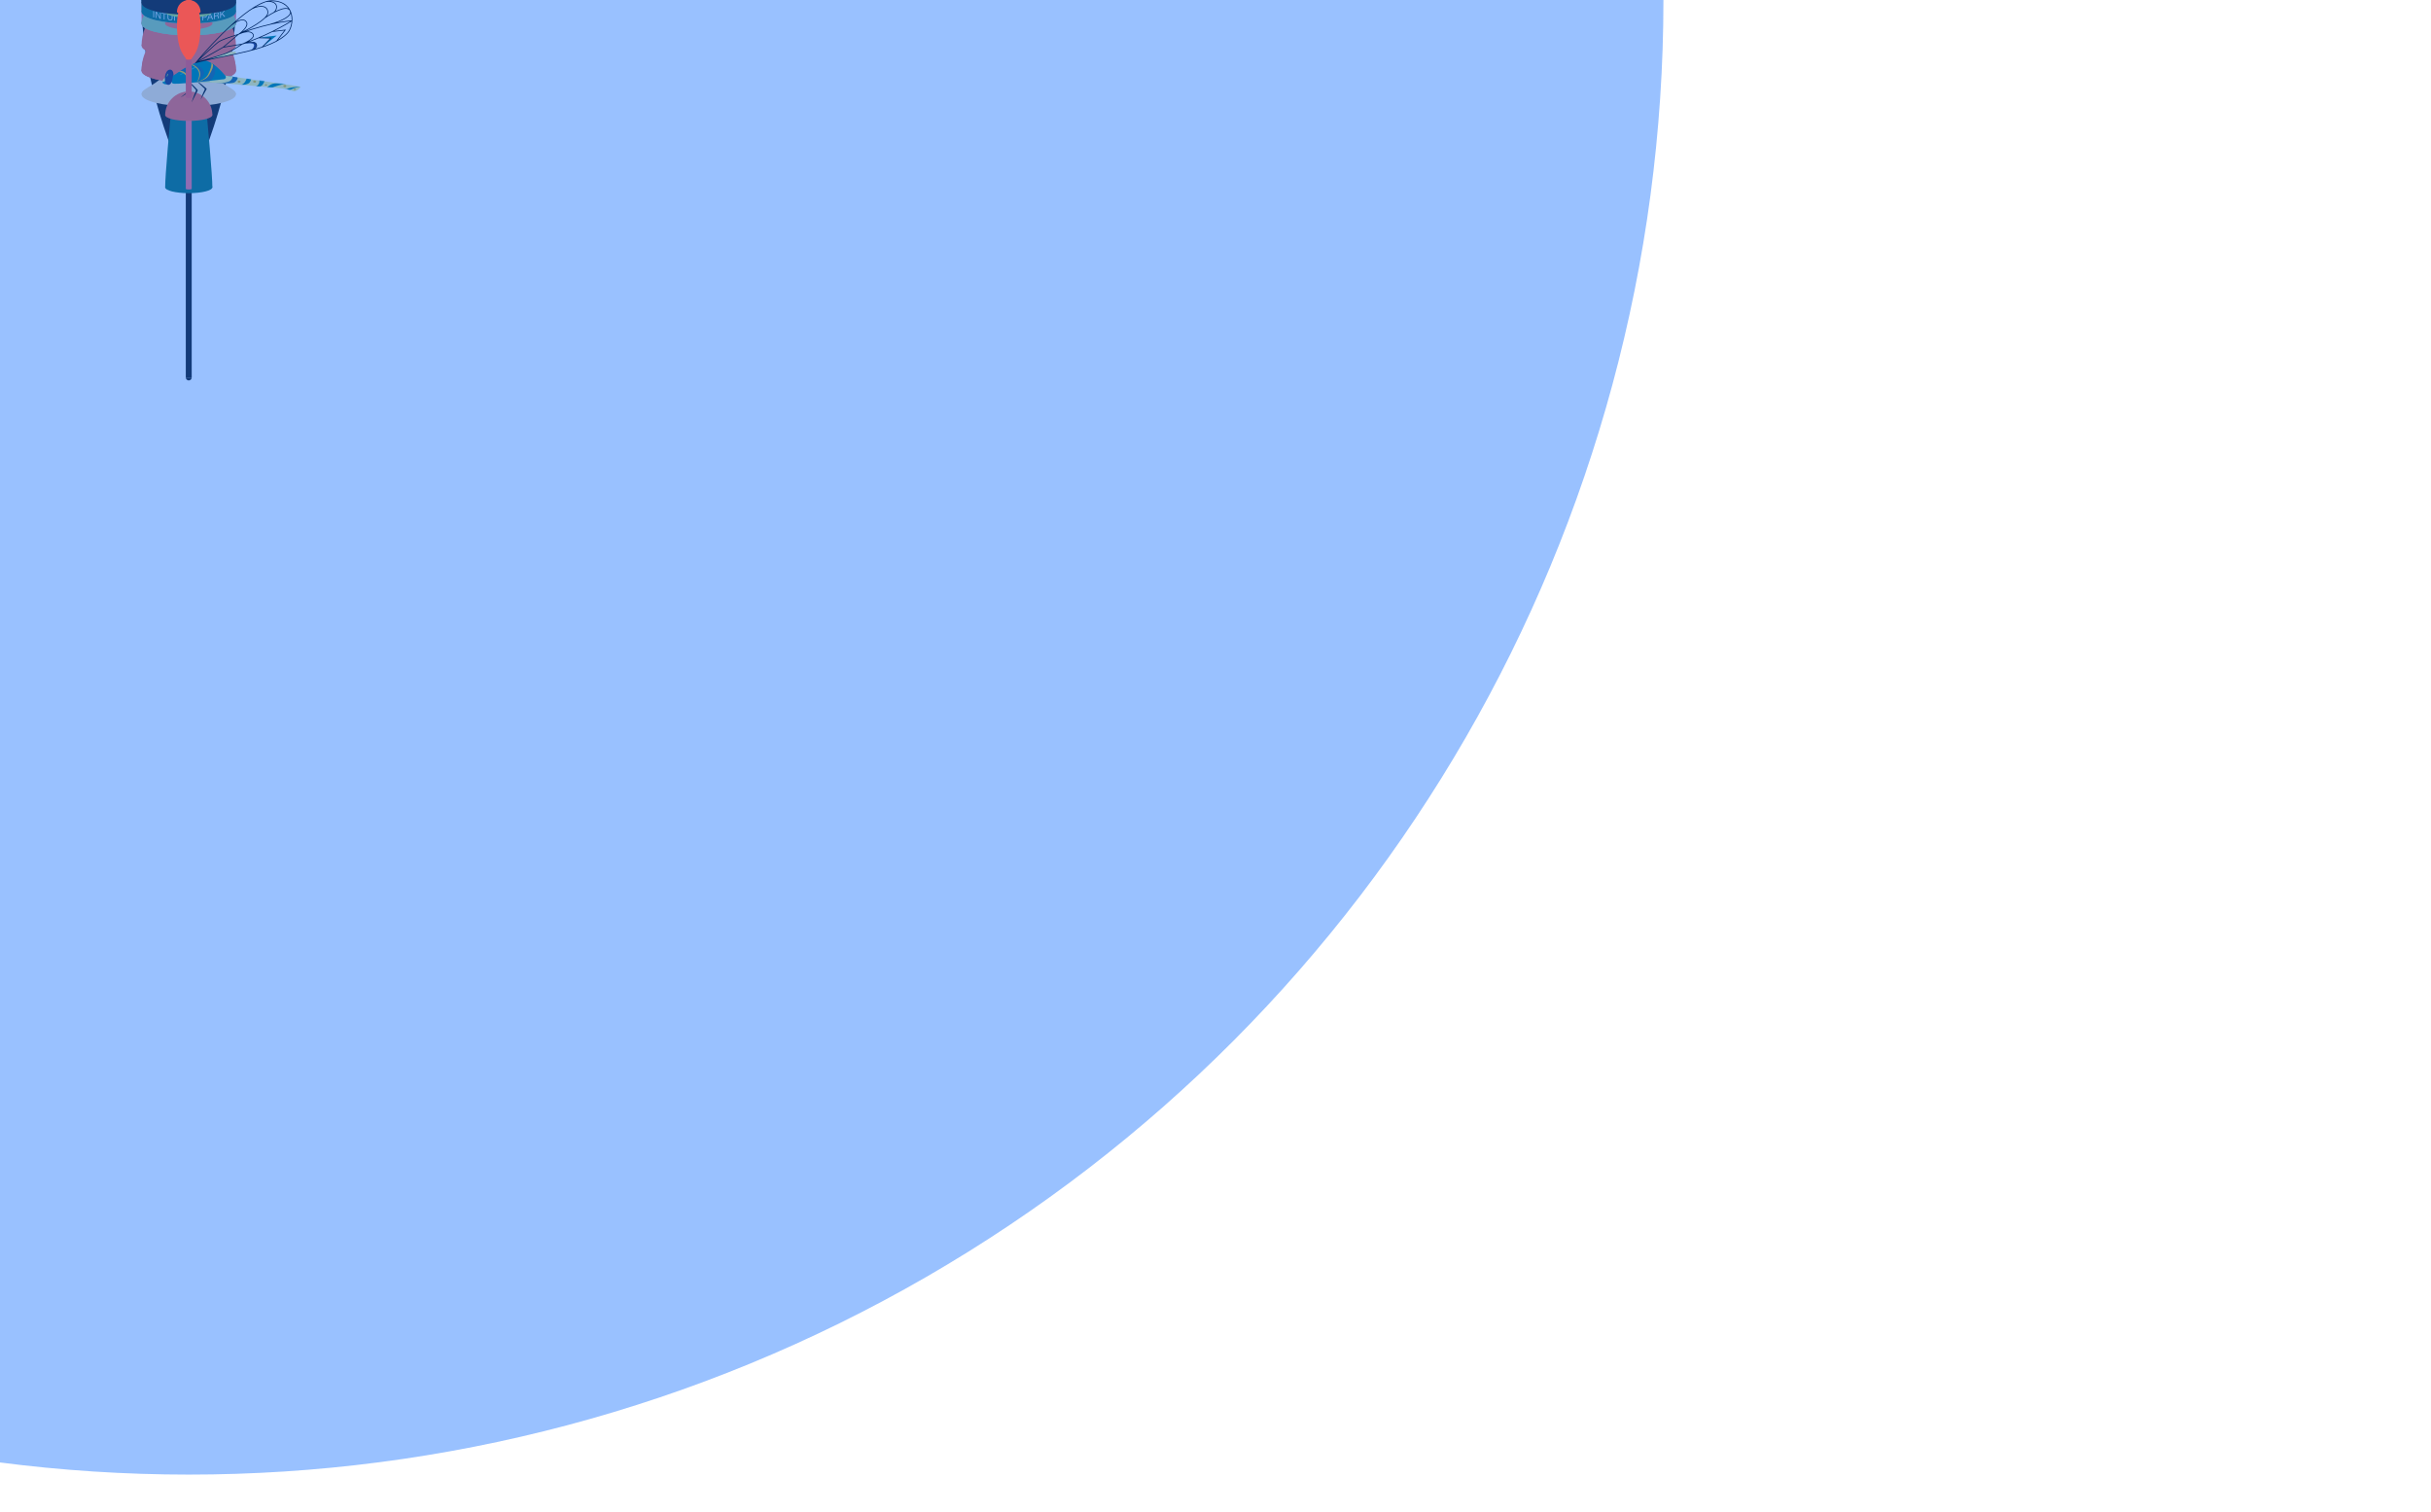 <svg width="3297" height="2051" viewBox="0 0 3297 2051" fill="none" xmlns="http://www.w3.org/2000/svg">
<rect width="3297" height="2051" fill="black"/>
<g id="floatParts" clip-path="url(#clip0)">
<rect width="3297" height="2051" fill="white"/>
<g id="p-512-8-0">
<rect id="Rectangle 28" x="252" width="8" height="512" fill="#202020"/>
<path id="Ellipse 42" d="M252 512C252 513.061 252.421 514.078 253.172 514.828C253.922 515.579 254.939 516 256 516C257.061 516 258.078 515.579 258.828 514.828C259.579 514.078 260 513.061 260 512L252 512Z" fill="#202020"/>
</g>
<g id="p-256-8-0">
<rect id="Rectangle 27" x="252" width="8" height="256" fill="#202020"/>
<path id="Ellipse 41" d="M252 256C252 257.061 252.421 258.078 253.172 258.828C253.922 259.579 254.939 260 256 260C257.061 260 258.078 259.579 258.828 258.828C259.579 258.078 260 257.061 260 256L252 256Z" fill="#202020"/>
</g>
<g id="p-256-128-8">
<ellipse id="Ellipse 68" cx="256" cy="256" rx="4" ry="1" fill="#202020"/>
<path id="Vector 17" d="M320 0C320 132 260 240 260 256L252 256C252 240 192 132.5 192 -3.35703e-05L320 0Z" fill="#202020"/>
</g>
<g id="p-254-64-8">
<path id="Vector 23" d="M255.999 256H256H256.001C260.001 256 263 256 264 254C266 249 288 32 288 -0H224C224 32 246 249 248 254C249 256 251.999 256 255.999 256Z" fill="#187169"/>
<ellipse id="Ellipse 69" rx="32" ry="8" transform="matrix(1 0 0 -1 256 0)" fill="#187169"/>
</g>
<g id="p-254-8-64">
<ellipse id="Ellipse 68_2" cx="256" cy="254" rx="32" ry="8" fill="#187169"/>
<path id="Vector 22" d="M255.999 -2H256H256.001C260.001 -2 263 -2 264 0C266 5 288 222 288 254H224C224 222 246 5 248 0C249 -2 251.999 -2 255.999 -2Z" fill="#187169"/>
</g>
<g id="p-256-8-8">
<ellipse id="Ellipse 67" cx="256" cy="256" rx="4" ry="1" fill="#EF7181"/>
<rect id="Rectangle 51" x="252" width="8" height="256" fill="#EF7181"/>
</g>
<g id="p-128-128-32">
<ellipse id="Ellipse 65" cx="256" cy="128" rx="16" ry="4" fill="#92C091"/>
<path id="Vector 21" d="M272 128C272 96 320 48 320 -1.52588e-05L192 -4.06867e-06C192 48 240 96 240 128L272 128Z" fill="#92C091"/>
</g>
<g id="p-128-128-8">
<ellipse id="Ellipse 68_3" cx="256" cy="128" rx="4" ry="1" fill="#EDDBBC"/>
<path id="Vector 3" d="M192 0C192 58.64 252 82.207 252 128H260C260 82.207 320 59.271 320 0H192Z" fill="#EDDBBC"/>
</g>
<g id="p-128-64-32">
<ellipse id="Ellipse 73" cx="256" cy="128" rx="16" ry="4" transform="rotate(-180 256 128)" fill="#C4C4C4"/>
<path id="Vector 20" d="M288 0C288 48 272 80 272 128L240 128C240 80 224 48 224 -5.59506e-06L288 0Z" fill="#C4C4C4"/>
<ellipse id="Ellipse 72" cx="256" cy="-2.79753e-06" rx="32" ry="8" transform="rotate(-180 256 -2.79753e-06)" fill="#C4C4C4"/>
</g>
<g id="p-128-64-8">
<ellipse id="Ellipse 68_4" cx="256" cy="64" rx="4" ry="1" fill="#ED6856"/>
<path id="Vector 19" d="M252 64C252 32 224 56 224 0H288C288 56 260 32 260 64H252Z" fill="#ED6856"/>
</g>
<g id="p-128-32-64">
<ellipse id="Ellipse 69_2" cx="256" cy="128" rx="32" ry="8" fill="#C4C4C4"/>
<path id="Vector 18" d="M224 128C224 80 240 48 240 0H272C272 48 288 80 288 128H224Z" fill="#C4C4C4"/>
<ellipse id="Ellipse 68_5" cx="256" rx="16" ry="4" fill="#C4C4C4"/>
</g>
<g id="p-128-32-8">
<ellipse id="Ellipse 67_2" cx="256" cy="128" rx="4" ry="1" fill="#ED6856"/>
<path id="Vector 19_2" d="M252 128C252 64 240 128 240 0H272C272 128 260 64 260 128H252Z" fill="#ED6856"/>
</g>
<g id="p-128-8-32">
<ellipse id="Ellipse 65_2" cx="256" cy="128" rx="16" ry="4" fill="#ED6856"/>
<path id="Vector 20_2" d="M260 -1.04907e-06C260 64 272 0 272 128L240 128C240 -2.79753e-06 252 64 252 -1.74846e-06L260 -1.04907e-06Z" fill="#ED6856"/>
</g>
<g id="p-128-8-8">
<ellipse id="Ellipse 67_3" cx="256" cy="128" rx="4" ry="1" fill="#AAD564"/>
<rect id="Rectangle 10" x="252" width="8" height="128" fill="#AAD564"/>
</g>
<g id="p-112-64-32">
<ellipse id="Ellipse 75" cx="256" cy="112" rx="16" ry="4" transform="rotate(-180 256 112)" fill="#C4C4C4"/>
<path id="Vector 21_2" d="M288 0C288 112 272 56 272 112L240 112C240 56 224 112 224 -5.59506e-06L288 0Z" fill="#C4C4C4"/>
<ellipse id="Ellipse 74" cx="256" cy="-2.79753e-06" rx="32" ry="8" transform="rotate(-180 256 -2.79753e-06)" fill="#C4C4C4"/>
</g>
<g id="p-112-32-64">
<ellipse id="Ellipse 70" cx="256" cy="112" rx="32" ry="8" fill="#C4C4C4"/>
<path id="Vector 19_3" d="M224 112C224 0 240 56 240 0H272C272 56 288 0 288 112H224Z" fill="#C4C4C4"/>
<ellipse id="Ellipse 71" cx="256" rx="16" ry="4" fill="#C4C4C4"/>
</g>
<g id="p-128-8-128">
<ellipse id="Ellipse 68_6" cx="256" cy="128" rx="64" ry="16" fill="#EDDBBC"/>
<path id="Vector 17_2" d="M192 128C192 112 252 120 252 0H260C260 120 320 112 320 128H192Z" fill="#EDDBBC"/>
<ellipse id="Ellipse 69_3" cx="256" rx="4" ry="1" fill="#EDDBBC"/>
</g>
<g id="p-96-32-128">
<ellipse id="Ellipse 64" cx="256" cy="96" rx="64" ry="16" fill="#ED6856"/>
<path id="Vector 2" d="M192 96C192 48 240 36 240 0C240 0 240 4.3869e-05 272 0C272 36 320 48 320 96H192Z" fill="#ED6856"/>
</g>
<g id="p-96-8-128">
<ellipse id="Ellipse 64_2" cx="256" cy="96" rx="64" ry="16" fill="#ED6856"/>
<path id="Vector 2_2" d="M192 96C192 49.5 252 42 252 0H260C260 42 320 49.5 320 96H192Z" fill="#ED6856"/>
</g>
<g id="p-64-128-64">
<ellipse id="Ellipse 66" cx="256" cy="64" rx="32" ry="8" fill="#92C091"/>
<path id="Vector 21_3" d="M288 64C288 44.8 320 44.8 320 4.19617e-05L192 3.07716e-05C192 44.8 224 44.8 224 64L288 64Z" fill="#92C091"/>
</g>
<g id="p-64-64-32">
<ellipse id="Ellipse 65_3" cx="256" cy="64" rx="16" ry="4" fill="#DE9C46"/>
<path id="Vector 23_2" d="M288 0L272 64H240L224 0H288Z" fill="#DE9C46"/>
</g>
<g id="p-64-32-32">
<ellipse id="Ellipse 65_4" cx="256" cy="64" rx="16" ry="4" fill="#187169"/>
<rect id="Rectangle 45" x="240" width="32" height="64" fill="#187169"/>
</g>
<g id="p-64-8-32">
<ellipse id="Ellipse 67_4" cx="256" cy="64" rx="16" ry="4" fill="#EDDBBC"/>
<path id="Vector 22_2" d="M240 64C240 32 252 32 252 0H260C260 32 272 32 272 64H240Z" fill="#EDDBBC"/>
</g>
<g id="p-62-128-8">
<path id="Ellipse 51" d="M192 -1.11901e-05C192 8.405 193.655 16.727 196.872 24.492C200.088 32.257 204.802 39.312 210.745 45.255C216.688 51.198 223.743 55.912 231.508 59.128C239.273 62.345 247.595 64 256 64C264.405 64 272.727 62.345 280.492 59.128C288.257 55.912 295.312 51.198 301.255 45.255C307.198 39.312 311.912 32.257 315.128 24.492C318.345 16.727 320 8.405 320 -7.62939e-06L192 -1.11901e-05Z" fill="#E0E0E0"/>
</g>
<g id="p-62-8-128">
<ellipse id="Ellipse 64_3" cx="256" cy="62" rx="64" ry="16" fill="#ED6856"/>
<path id="Ellipse 49" d="M320 62C320 53.595 318.345 45.273 315.128 37.508C311.912 29.743 307.198 22.688 301.255 16.745C295.312 10.802 288.257 6.088 280.492 2.872C272.727 -0.345 264.405 -2 256 -2C247.595 -2 239.273 -0.345 231.508 2.872C223.743 6.088 216.688 10.802 210.745 16.745C204.802 22.688 200.088 29.743 196.872 37.508C193.655 45.273 192 53.595 192 62L320 62Z" fill="#ED6856"/>
</g>
<g id="p-32-256-256">
<ellipse id="Ellipse 64_4" cx="256" cy="32" rx="64" ry="16" fill="#EF7181"/>
<rect id="Rectangle 48" x="192" width="128" height="32" fill="#EF7181"/>
</g>
<g id="p-32-64-128">
<ellipse id="Ellipse 64_5" cx="256" cy="32" rx="64" ry="16" fill="#92C091"/>
<path id="Vector 21_4" d="M224 0C224 9.6 192 9.6 192 32H320C320 9.6 288 9.6 288 0H224Z" fill="#92C091"/>
</g>
<g id="p-32-64-64">
<ellipse id="Ellipse 66_2" cx="256" cy="32" rx="32" ry="8" fill="#DE9C46"/>
<rect id="Rectangle 50" x="224" width="64" height="32" fill="#DE9C46"/>
</g>
<g id="p-32-32-128">
<ellipse id="Ellipse 64_6" cx="256" cy="32" rx="64" ry="16" fill="#92C091"/>
<path id="Vector 21_5" d="M240 0C240 16 192 6 192 32H320C320 6 272 16 272 0H240Z" fill="#92C091"/>
</g>
<g id="p-32-32-32">
<ellipse id="Ellipse 65_5" cx="256" cy="32" rx="16" ry="4" fill="#8E4D3C"/>
<rect id="Rectangle 46" x="240" width="32" height="32" fill="#8E4D3C"/>
</g>
<g id="p-32-8-64">
<ellipse id="Ellipse 66_3" cx="256" cy="32" rx="32" ry="8" fill="#ED6856"/>
<path id="Vector 8" d="M224 32C224 16.906 252 9.057 251.999 0H259.999C259.999 9.057 288 16.906 288 32H224Z" fill="#ED6856"/>
</g>
<g id="p-32-8-8">
<ellipse id="Ellipse 81" cx="256" cy="32" rx="4" ry="1" fill="#E1CA52"/>
<rect id="Rectangle 10_2" x="252" width="8" height="32" fill="#E1CA52"/>
</g>
<g id="p-16-256-256">
<ellipse id="Ellipse 64_7" cx="256" cy="16" rx="64" ry="16" fill="#EDDBBC"/>
<rect id="Rectangle 49" x="192" width="128" height="16" fill="#EDDBBC"/>
</g>
<g id="p-16-128-128">
<ellipse id="Ellipse 68_7" cx="256" cy="16" rx="64" ry="16" fill="#187169"/>
<rect id="Rectangle 52" x="192" width="128" height="16" fill="#187169"/>
<ellipse id="Ellipse 69_4" cx="256" rx="64" ry="16" fill="#187169"/>
<g id="Group 9">
<path id="K" d="M298.523 24.395L299.62 24.086V21.086L300.995 19.366L303.975 22.858L305.361 22.467L301.746 18.374L305.222 13.938L303.801 14.338L299.62 19.79V15.518L298.523 15.827V24.395Z" fill="#CAD1D6"/>
<path id="R" d="M290.134 25.994L291.255 25.786V22.126L293.992 21.619C295.078 21.418 295.267 22.103 295.396 22.907C295.562 23.716 295.385 24.673 295.703 24.962L296.954 24.73C296.482 24.241 296.517 23.275 296.458 22.458C296.364 21.647 296.175 20.938 295.196 20.928V20.904C296.222 20.425 296.659 19.505 296.659 18.461C296.659 17.081 295.691 16.396 294.099 16.691L290.134 17.426V25.994ZM291.255 21.166V18.178L294.04 17.662C295.09 17.467 295.538 17.996 295.538 18.848C295.538 20.096 294.629 20.541 293.591 20.733L291.255 21.166Z" fill="#CAD1D6"/>
<path id="A" d="M280.974 27.32L282.137 27.152L283.087 24.434L286.674 23.914L287.6 26.36L288.847 26.179L285.534 18.091L284.287 18.272L280.974 27.32ZM283.444 23.422L284.881 19.218L284.904 19.214L286.318 23.006L283.444 23.422Z" fill="#CAD1D6"/>
<path id="P" d="M274.197 27.828L275.332 27.724V24.22L277.937 23.981C279.646 23.836 280.554 22.804 280.554 21.208C280.554 19.612 279.646 18.76 277.937 18.917L274.197 19.26V27.828ZM275.332 20.116L277.555 19.912C278.846 19.793 279.419 20.293 279.419 21.312C279.419 22.332 278.846 22.949 277.555 23.056L275.332 23.26V20.116Z" fill="#CAD1D6"/>
<path id="N" d="M260.61 28.52L261.689 28.477V21.601L261.713 21.6L266.186 28.301L267.433 28.252V19.684L266.353 19.726V26.674L266.329 26.675L261.821 19.904L260.61 19.952V28.52Z" fill="#CAD1D6"/>
<path id="O" d="M250.998 24.325C250.998 26.665 252.378 28.813 255.102 28.813C257.826 28.813 259.206 26.665 259.206 24.325C259.206 21.985 257.826 19.837 255.102 19.837C252.378 19.837 250.998 21.985 250.998 24.325ZM252.138 24.325C252.138 22.597 253.014 20.797 255.102 20.797C257.19 20.797 258.066 22.597 258.066 24.325C258.066 26.053 257.19 27.853 255.102 27.853C253.014 27.853 252.138 26.053 252.138 24.325Z" fill="#CAD1D6"/>
<path id="I" d="M248.083 28.5L249.223 28.53V19.962L248.083 19.932V28.5Z" fill="#CAD1D6"/>
<path id="T" d="M242.114 28.309L243.253 28.369V20.761L246.105 20.91V19.95L239.262 19.592V20.552L242.114 20.701V28.309Z" fill="#CAD1D6"/>
<path id="I_2" d="M236.216 27.916L237.353 27.991V19.423L236.216 19.348V27.916Z" fill="#CAD1D6"/>
<path id="U" d="M234.048 19.173L232.914 19.054V24.526C232.914 26.05 232.138 26.784 230.694 26.632C229.179 26.473 228.331 25.568 228.331 24.044V18.572L227.198 18.453V23.925C227.198 26.205 228.499 27.361 230.694 27.592C232.831 27.817 234.048 26.817 234.048 24.645V19.173Z" fill="#CAD1D6"/>
<path id="T_2" d="M222.075 26.313L223.203 26.476V18.868L226.03 19.278V18.318L219.249 17.335V18.295L222.075 18.705V26.313Z" fill="#CAD1D6"/>
<path id="N_2" d="M211.28 24.247L212.336 24.472V17.596L212.36 17.601L216.738 25.407L217.959 25.667V17.099L216.902 16.874V23.822L216.879 23.817L212.465 15.931L211.28 15.679V24.247Z" fill="#CAD1D6"/>
<path id="I_3" d="M207.902 23.418L208.999 23.727V15.159L207.902 14.85V23.418Z" fill="#CAD1D6"/>
</g>
</g>
<g id="p-16-64-64">
<ellipse id="Ellipse 66_4" cx="256" cy="16" rx="32" ry="8" fill="#AAD564"/>
<rect id="Rectangle 47" x="224" width="64" height="16" fill="#AAD564"/>
</g>
<g id="p-4-128-128">
<ellipse id="Ellipse 69_5" cx="256" cy="4" rx="64" ry="16" fill="#202020"/>
<rect id="Rectangle 33" x="192" width="128" height="4" fill="#202020"/>
</g>
<g id="p-4-64-64">
<ellipse id="Ellipse 66_5" cx="256" cy="4" rx="32" ry="8" fill="#202020"/>
<rect id="Rectangle 34" x="224" width="64" height="4" fill="#202020"/>
</g>
<g id="p-4-32-32">
<rect id="Rectangle 35" x="240" width="32" height="4" fill="#202020"/>
</g>
<g id="p-4-8-8">
<ellipse id="Ellipse 68_8" cx="256" cy="4" rx="4" ry="1" fill="#202020"/>
<rect id="Rectangle 36" x="252" width="8" height="4" fill="#202020"/>
</g>
<g id="p-158-0-64">
<ellipse id="Ellipse 85" cx="256" cy="156" rx="32" ry="8" fill="#ED6856"/>
<path id="Ellipse 84" d="M288 156C288 151.798 287.172 147.637 285.564 143.754C283.956 139.872 281.599 136.344 278.627 133.373C275.656 130.401 272.128 128.044 268.246 126.436C264.363 124.828 260.202 124 256 124C251.798 124 247.637 124.828 243.754 126.436C239.872 128.044 236.344 130.401 233.373 133.373C230.401 136.344 228.044 139.872 226.436 143.754C224.828 147.637 224 151.798 224 156L256 156H288Z" fill="#ED6856"/>
<g id="Group 1">
<path id="Vector 8_2" d="M257.969 123.018C256.405 119.447 253.163 112.805 250.494 109.865L256.305 122.389C256.512 122.837 256.363 123.368 255.955 123.646C250.627 127.281 244.73 132.229 244.73 132.229C244.73 132.229 254.005 126.696 257.635 124.201C258.017 123.938 258.156 123.443 257.969 123.018Z" fill="#181818"/>
<path id="Vector 9" d="M267.964 121.874C265.055 118.592 259.053 112.344 255.28 110.253L265.574 121.848C265.841 122.149 265.901 122.58 265.731 122.945C262.504 129.878 259.874 138.963 259.874 138.963C259.874 138.963 266.061 127.444 268.124 122.915C268.284 122.565 268.22 122.162 267.964 121.874Z" fill="#181818"/>
<path id="Vector 10" d="M279.912 120.01C276.943 117.249 271.013 112.171 267.28 110.516L277.412 120.255C277.735 120.566 277.811 121.053 277.605 121.451C274.475 127.512 272.07 135.142 272.07 135.142C272.07 135.142 278.019 125.235 280.118 121.158C280.317 120.771 280.23 120.306 279.912 120.01Z" fill="#181818"/>
<path id="Vector 6" d="M300.364 112.595C292.004 111.846 271.548 111.347 262.365 111.191L300.364 101.829C336.305 106.822 393.462 115.404 406.287 117.276C410.302 117.862 402.012 123.829 399.162 123.829C396.882 123.829 390.929 121.333 389.187 120.553L300.364 112.595Z" fill="#EBED99"/>
<path id="Vector 24" d="M232.31 94.794C235.28 96.227 235.42 101.015 235.28 102.727C234.873 107.716 232.31 113.727 228.33 112.457C224.034 111.087 224.465 104.8 224.756 101.239C225.175 96.104 229.419 93.398 232.31 94.794Z" fill="#232E5E"/>
<g id="Mask Group">
<mask id="mask0" mask-type="alpha" maskUnits="userSpaceOnUse" x="262" y="101" width="146" height="23">
<path id="Vector 20_3" d="M300.364 112.595C292.004 111.846 271.548 111.347 262.365 111.191L300.364 101.829C336.305 106.822 393.462 115.404 406.287 117.276C410.302 117.862 402.012 123.829 399.162 123.829C396.882 123.829 390.929 121.333 389.187 120.553L300.364 112.595Z" fill="#EBED99"/>
</mask>
<g mask="url(#mask0)">
<g id="Vector 19_4">
<path d="M321.362 116.704C321.334 116.707 321.307 116.71 321.28 116.713C321.307 116.71 321.335 116.707 321.362 116.704C323.076 116.519 327.025 115.681 329.78 113.713C332.58 111.713 334.28 107.546 334.78 105.713H340.78C340.78 106.879 340.28 109.813 338.28 112.213C336.291 114.599 326.227 116.195 321.362 116.704Z" fill="#00818A"/>
<path d="M344.78 118.713C350.28 115.713 352.28 113.713 351.78 108.213L359.78 106.713C359.613 107.879 358.68 111.113 356.28 114.713C353.28 119.213 339.28 121.713 344.78 118.713Z" fill="#00818A"/>
<path d="M367.28 114.713C362.88 117.513 361.447 119.213 361.28 119.713V122.713C363.28 121.379 369.48 118.113 378.28 115.713C387.08 113.313 393.947 112.379 396.28 112.213C388.447 111.879 371.68 111.913 367.28 114.713Z" fill="#00818A"/>
<path d="M391.28 119.713C386.48 121.313 383.28 121.046 382.28 120.713C382.947 121.379 384.88 122.713 387.28 122.713C390.28 122.713 392.28 122.713 396.28 120.713C399.48 119.113 404.947 118.046 407.28 117.713C403.947 117.713 396.08 118.113 391.28 119.713Z" fill="#00818A"/>
</g>
</g>
</g>
<path id="Vector 15" d="M300.364 112.595C292.004 111.846 271.548 111.347 262.365 111.191L300.364 101.829C310.667 103.285 317.174 104.187 321.28 104.786C323.78 105.151 321.28 109.213 318.78 111.213C316.28 113.213 308.724 113.344 300.364 112.595Z" fill="#216583"/>
<path id="Vector 14" d="M300.364 112.595C300.364 112.595 271.548 111.347 262.365 111.191L300.364 101.829C305.175 102.498 310.366 103.23 315.78 104.003C315.78 104.003 315.28 106.713 312.78 109.213C310.28 111.713 300.364 112.595 300.364 112.595Z" fill="#EBED99"/>
<path id="Vector 5" d="M234.28 113.213C232.6 112.127 232.198 109.663 232.365 108.829L233.365 103.829C244.031 95.996 268.065 80.729 278.865 82.329C287.956 83.676 299.103 94.803 305.683 102.763C307.15 104.538 306.025 107.156 303.738 107.418C278.218 110.344 237.004 114.973 234.28 113.213Z" fill="#00818A"/>
<ellipse id="Ellipse 6" cx="256.172" cy="95.555" rx="13.748" ry="0.818" transform="rotate(-25.86 256.172 95.555)" fill="#2AA3AB"/>
<g id="Mask Group_2">
<mask id="mask1" mask-type="alpha" maskUnits="userSpaceOnUse" x="232" y="82" width="75" height="32">
<path id="Vector 18_2" d="M234.28 113.213C232.6 112.127 232.198 109.663 232.365 108.829L233.365 103.829C244.031 95.996 268.065 80.729 278.865 82.329C287.956 83.676 299.103 94.803 305.683 102.763C307.15 104.538 306.025 107.156 303.738 107.418C278.218 110.344 237.004 114.973 234.28 113.213Z" fill="#00818A"/>
</mask>
<g mask="url(#mask1)">
<g id="Vector 17_3">
<path d="M248.821 99.305C244.371 96.655 239.81 97.311 238.086 97.97L249.216 90.235C251.827 91.992 257.469 96.859 259.144 102.267C260.82 107.674 258.703 113.113 257.436 115.157C256.418 110.977 253.271 101.955 248.821 99.305Z" fill="#F7BE16"/>
<path d="M269.373 96.726C266.82 90.957 260.031 87.842 256.955 87.005C267.005 86.264 274.996 93.652 275.347 98.413C275.557 101.26 271.969 106.349 268.769 110.172C272.09 109.537 279.47 106.724 282.419 100.55C286.104 92.833 287.379 88.484 286.538 84.291C285.697 80.098 292.413 91.835 289.295 100.043C286.801 106.609 283.461 109.869 282.102 110.679L268.769 110.172C267.688 111.462 266.652 112.608 265.821 113.475C268.069 110.295 271.925 102.494 269.373 96.726Z" fill="#F7BE16"/>
</g>
<g id="Vector 16">
<path d="M250.421 98.057C246.191 95.138 241.608 95.451 239.846 95.972L251.478 89.197C253.946 91.108 259.198 96.285 260.467 101.705C261.736 107.125 259.233 112.302 257.823 114.213C257.118 110.043 254.651 100.975 250.421 98.057Z" fill="#216583"/>
<path d="M271.042 97.014C268.927 91.177 262.406 87.633 259.409 86.591C269.456 86.591 276.858 94.408 276.858 99.099C276.858 101.904 272.918 106.632 269.456 110.147C272.805 109.765 280.348 107.542 283.732 101.705C287.962 94.408 289.548 90.239 289.02 86.07C288.491 81.9 294.307 93.887 290.606 101.705C287.645 107.959 284.085 110.912 282.675 111.607L269.456 110.147C268.287 111.333 267.173 112.381 266.283 113.17C268.751 110.217 273.157 102.851 271.042 97.014Z" fill="#216583"/>
</g>
</g>
</g>
<path id="Vector 3_2" d="M221.024 112.877C223.731 115.032 225.416 114.362 227.834 113.939L225.058 108.04C222.811 108.934 218.859 111.152 221.024 112.877Z" fill="#00818A"/>
<path id="Vector 4" d="M220.424 110.251C220.81 107.707 222.221 106.701 223.931 105.104L225.682 108.773C223.801 110.114 220.116 112.287 220.424 110.251Z" fill="#EBED99"/>
<path id="Vector 1" d="M231.31 97.28C234.28 98.713 234.42 103.501 234.28 105.213C233.873 110.202 231.31 116.213 227.33 114.943C223.034 113.573 223.465 107.286 223.756 103.726C224.175 98.59 228.419 95.885 231.31 97.28Z" fill="#293462"/>
<path id="Vector 2_3" d="M226.395 101.919C226.108 103.151 226.431 104.092 226.628 104.408L228.199 99.741C227.717 99.953 226.681 100.687 226.395 101.919Z" fill="#B7D24B"/>
<path id="Vector 22_3" d="M375.28 48.213L352.28 50.713L367.28 51.713L355.78 63.713L375.28 48.213Z" fill="#02838C"/>
<path id="Vector 21_6" d="M281.28 80.713C283.78 79.713 318.601 66.213 320.28 70.713C321.96 75.213 285.05 79.942 281.28 80.713Z" fill="#EBED99"/>
<path id="Vector 23_3" d="M344.28 60.213C343.08 57.813 333.78 58.879 329.28 59.713C334.78 57.879 346.18 55.313 347.78 59.713C349.38 64.113 344.113 66.879 341.28 67.713C342.78 66.213 345.48 62.613 344.28 60.213Z" fill="#293462"/>
<path id="Vector" d="M265.445 85.142L265.059 84.824L264.062 86.033L265.575 85.624L265.445 85.142ZM369.042 1.014L369.062 0.514L369.062 0.514L369.042 1.014ZM390.016 44.707L389.649 44.368L390.016 44.707ZM343.28 46.513L342.849 46.767L342.849 46.767L343.28 46.513ZM296.13 57.023L296.416 57.434L296.416 57.434L296.13 57.023ZM265.91 84.609L265.567 84.246L266.04 85.092L265.91 84.609ZM325.28 45.213L325.08 44.755L325.448 45.684L325.28 45.213ZM395.78 28.213L396.051 28.633C396.24 28.511 396.325 28.277 396.257 28.062C396.189 27.847 395.986 27.704 395.761 27.713L395.78 28.213ZM367.28 51.713L367.641 52.059L368.424 51.244L367.294 51.213L367.28 51.713ZM369.28 42.82L369.059 42.372L369.28 42.82ZM386.78 40.713L387.175 41.019L387.907 40.073L386.72 40.216L386.78 40.713ZM393.28 14.213L392.838 14.447L392.838 14.447L393.28 14.213ZM265.831 85.46C277.559 71.238 296.809 49.97 316.434 32.389C326.247 23.599 336.142 15.741 345.228 10.148C354.333 4.543 362.548 1.263 369.023 1.513L369.062 0.514C362.273 0.252 353.841 3.672 344.703 9.297C335.546 14.933 325.602 22.834 315.767 31.645C296.094 49.267 276.81 70.575 265.059 84.824L265.831 85.46ZM369.023 1.513C377.23 1.831 383.13 4.095 387.243 7.418C391.356 10.742 393.723 15.157 394.806 19.848C395.89 24.543 395.686 29.505 394.66 33.889C393.633 38.281 391.792 42.046 389.649 44.368L390.384 45.046C392.678 42.56 394.58 38.62 395.634 34.117C396.689 29.608 396.904 24.488 395.78 19.622C394.655 14.752 392.187 10.127 387.872 6.64C383.557 3.154 377.436 0.838 369.062 0.514L369.023 1.513ZM389.649 44.368C384.168 50.305 376.306 55.095 366.901 59.113C357.499 63.129 346.589 66.362 335.041 69.202C323.493 72.042 311.325 74.486 299.408 76.931C287.495 79.375 275.832 81.82 265.315 84.659L265.575 85.624C276.059 82.794 287.693 80.355 299.609 77.911C311.518 75.467 323.708 73.019 335.279 70.173C346.85 67.327 357.82 64.079 367.294 60.032C376.763 55.986 384.769 51.129 390.384 45.046L389.649 44.368ZM313.946 34.7C316.512 32.786 320.221 30.125 323.88 28.615C327.573 27.091 330.968 26.831 333.181 29.3L333.925 28.633C331.25 25.647 327.255 26.14 323.499 27.691C319.71 29.254 315.91 31.987 313.349 33.898L313.946 34.7ZM333.181 29.3C334.288 30.535 334.575 31.929 334.302 33.416C334.025 34.928 333.164 36.543 331.953 38.142C329.534 41.338 325.829 44.325 323.149 46.096L323.7 46.931C326.432 45.125 330.237 42.066 332.751 38.746C334.006 37.088 334.968 35.327 335.286 33.597C335.608 31.841 335.263 30.125 333.925 28.633L333.181 29.3ZM323.64 46.964C326.223 45.73 330.22 44.209 334.001 43.757C337.811 43.302 341.187 43.949 342.849 46.767L343.711 46.259C341.728 42.897 337.784 42.298 333.882 42.764C329.95 43.235 325.842 44.804 323.209 46.062L323.64 46.964ZM342.849 46.767C343.604 48.046 343.243 49.419 342.034 50.894C340.825 52.37 338.862 53.812 336.753 55.087C334.654 56.356 332.451 57.435 330.797 58.195C329.971 58.574 329.284 58.873 328.816 59.076C328.584 59.176 328.4 59.256 328.283 59.309C328.228 59.333 328.172 59.359 328.132 59.381C328.121 59.387 328.104 59.396 328.085 59.408C328.082 59.41 328.019 59.448 327.964 59.515C327.95 59.532 327.828 59.672 327.851 59.888C327.882 60.179 328.118 60.287 328.193 60.311C328.273 60.337 328.339 60.337 328.358 60.337C328.386 60.336 328.408 60.334 328.421 60.332L328.292 59.34C328.301 59.339 328.321 59.337 328.347 59.337C328.363 59.337 328.427 59.336 328.506 59.361C328.579 59.386 328.815 59.492 328.846 59.783C328.868 59.998 328.747 60.137 328.734 60.152C328.701 60.192 328.67 60.217 328.659 60.226C328.644 60.237 328.633 60.245 328.627 60.249C328.62 60.253 328.615 60.256 328.612 60.258C328.609 60.26 328.607 60.261 328.607 60.261C328.606 60.261 328.613 60.258 328.63 60.25C328.646 60.242 328.667 60.232 328.694 60.22C328.802 60.171 328.977 60.096 329.213 59.993C329.683 59.79 330.379 59.487 331.215 59.103C332.885 58.336 335.126 57.24 337.271 55.943C339.406 54.652 341.488 53.139 342.808 51.528C344.128 49.916 344.779 48.071 343.711 46.259L342.849 46.767ZM328.357 59.836C328.538 60.302 328.538 60.302 328.538 60.302C328.538 60.302 328.538 60.302 328.538 60.302C328.538 60.302 328.539 60.302 328.54 60.301C328.542 60.301 328.545 60.3 328.549 60.298C328.556 60.295 328.568 60.291 328.584 60.285C328.615 60.273 328.662 60.255 328.723 60.232C328.846 60.187 329.027 60.12 329.26 60.037C329.724 59.872 330.391 59.643 331.2 59.39C332.82 58.882 334.997 58.279 337.243 57.891C339.498 57.501 341.78 57.334 343.625 57.671C345.465 58.006 346.771 58.816 347.288 60.304L348.233 59.976C347.549 58.011 345.829 57.056 343.805 56.687C341.787 56.319 339.368 56.508 337.072 56.906C334.768 57.304 332.545 57.92 330.901 58.435C330.079 58.693 329.399 58.926 328.924 59.095C328.687 59.179 328.501 59.248 328.373 59.295C328.31 59.319 328.261 59.338 328.228 59.35C328.211 59.357 328.198 59.362 328.189 59.365C328.185 59.367 328.182 59.368 328.179 59.369C328.178 59.369 328.177 59.37 328.177 59.37C328.176 59.37 328.176 59.37 328.176 59.37C328.176 59.37 328.176 59.37 328.357 59.836ZM347.288 60.304C347.833 61.873 347.552 63.096 346.749 64.121C345.918 65.182 344.503 66.062 342.729 66.818C340.965 67.57 338.905 68.175 336.84 68.717C334.794 69.254 332.713 69.737 330.988 70.229L331.263 71.191C332.98 70.7 335 70.234 337.094 69.684C339.168 69.139 341.287 68.52 343.121 67.738C344.946 66.96 346.549 65.999 347.536 64.737C348.552 63.44 348.888 61.861 348.233 59.976L347.288 60.304ZM323.274 46.036C317.908 47.728 312.271 49.527 307.375 51.32C302.495 53.107 298.298 54.907 295.845 56.613L296.416 57.434C298.75 55.811 302.834 54.048 307.719 52.259C312.59 50.475 318.207 48.683 323.574 46.99L323.274 46.036ZM295.845 56.613C293.746 58.072 288.374 62.91 282.457 68.39C276.523 73.885 269.997 80.067 265.567 84.246L266.253 84.973C270.685 80.792 277.207 74.615 283.136 69.124C289.082 63.617 294.39 58.842 296.416 57.434L295.845 56.613ZM266.13 85.058C270.579 82.878 277.111 79.174 283.847 75.309C290.591 71.439 297.544 67.403 302.856 64.545L302.382 63.664C297.054 66.531 290.084 70.577 283.349 74.442C276.605 78.312 270.103 81.997 265.69 84.16L266.13 85.058ZM302.619 64.105C302.941 64.487 302.941 64.487 302.941 64.487C302.941 64.487 302.941 64.487 302.941 64.487C302.942 64.486 302.943 64.486 302.944 64.485C302.946 64.483 302.949 64.48 302.953 64.477C302.962 64.47 302.974 64.459 302.991 64.445C303.024 64.417 303.074 64.376 303.138 64.322C303.267 64.213 303.457 64.054 303.699 63.85C304.184 63.443 304.881 62.858 305.727 62.146C307.419 60.724 309.71 58.796 312.104 56.778C316.89 52.745 322.097 48.343 323.754 46.889L323.094 46.137C321.447 47.583 316.25 51.976 311.46 56.014C309.066 58.031 306.776 59.958 305.083 61.381C304.237 62.092 303.541 62.677 303.056 63.085C302.814 63.288 302.624 63.448 302.495 63.556C302.43 63.61 302.381 63.651 302.348 63.679C302.331 63.693 302.319 63.704 302.31 63.711C302.306 63.714 302.303 63.717 302.301 63.719C302.3 63.72 302.299 63.72 302.298 63.721C302.298 63.721 302.298 63.721 302.298 63.721C302.298 63.721 302.298 63.721 302.619 64.105ZM302.701 64.598L328.438 60.33L328.275 59.343L302.537 63.611L302.701 64.598ZM307.943 71.179C303.614 73.15 293.095 76.383 283.614 79.133C278.883 80.506 274.424 81.754 271.148 82.659C269.51 83.112 268.168 83.479 267.236 83.733C266.769 83.859 266.405 83.958 266.158 84.025C266.035 84.058 265.94 84.084 265.877 84.101C265.845 84.109 265.821 84.116 265.805 84.12C265.797 84.122 265.791 84.124 265.787 84.125C265.785 84.125 265.783 84.126 265.782 84.126C265.781 84.126 265.781 84.126 265.781 84.126C265.781 84.126 265.78 84.126 265.91 84.609C266.04 85.092 266.04 85.092 266.04 85.092C266.041 85.092 266.041 85.092 266.041 85.092C266.042 85.091 266.044 85.091 266.046 85.091C266.05 85.089 266.056 85.088 266.064 85.086C266.081 85.081 266.105 85.075 266.137 85.066C266.2 85.049 266.295 85.023 266.419 84.99C266.667 84.923 267.031 84.824 267.498 84.697C268.432 84.444 269.775 84.076 271.414 83.623C274.693 82.717 279.156 81.468 283.892 80.094C293.346 77.351 303.947 74.097 308.357 72.089L307.943 71.179ZM308.357 72.089C312.757 70.087 317.83 67.124 321.794 64.669C323.778 63.44 325.488 62.336 326.703 61.538C327.31 61.14 327.793 60.818 328.125 60.596C328.291 60.484 328.419 60.398 328.506 60.339C328.549 60.31 328.582 60.288 328.604 60.273C328.616 60.265 328.624 60.259 328.63 60.255C328.632 60.253 328.635 60.252 328.636 60.251C328.637 60.251 328.637 60.25 328.638 60.25C328.638 60.25 328.638 60.25 328.638 60.249C328.638 60.249 328.638 60.249 328.357 59.836C328.075 59.423 328.075 59.423 328.075 59.423C328.075 59.423 328.075 59.423 328.075 59.423C328.074 59.424 328.074 59.424 328.073 59.425C328.072 59.425 328.07 59.427 328.067 59.429C328.062 59.432 328.053 59.438 328.043 59.445C328.021 59.46 327.988 59.482 327.946 59.511C327.86 59.569 327.733 59.654 327.568 59.765C327.239 59.986 326.758 60.306 326.154 60.702C324.945 61.496 323.242 62.595 321.267 63.819C317.313 66.268 312.283 69.204 307.943 71.179L308.357 72.089ZM325.481 45.671C329.502 43.911 339.026 39.149 347.55 33.696C351.81 30.971 355.84 28.061 358.811 25.256C360.296 23.854 361.53 22.466 362.395 21.128C363.258 19.795 363.78 18.473 363.78 17.213H362.78C362.78 18.203 362.365 19.334 361.556 20.585C360.749 21.831 359.577 23.158 358.124 24.529C355.22 27.271 351.25 30.142 347.011 32.854C338.535 38.276 329.058 43.014 325.08 44.755L325.481 45.671ZM363.78 17.213C363.78 13.969 362.704 11.658 360.886 10.17C359.085 8.696 356.628 8.088 353.968 8.088C348.655 8.088 342.3 10.509 337.976 13.816L338.584 14.61C342.76 11.416 348.906 9.088 353.968 9.088C356.495 9.088 358.694 9.667 360.252 10.943C361.794 12.205 362.78 14.206 362.78 17.213H363.78ZM325.448 45.684C347.923 37.693 365.522 33.45 377.497 31.204C383.485 30.081 388.066 29.458 391.148 29.116C392.689 28.945 393.855 28.844 394.634 28.786C395.023 28.756 395.316 28.738 395.511 28.727C395.609 28.722 395.681 28.718 395.73 28.715C395.754 28.714 395.772 28.714 395.783 28.713C395.789 28.713 395.793 28.713 395.796 28.712C395.797 28.712 395.798 28.712 395.799 28.712C395.799 28.712 395.8 28.712 395.8 28.712C395.8 28.712 395.8 28.712 395.78 28.213C395.761 27.713 395.76 27.713 395.76 27.713C395.76 27.713 395.759 27.713 395.759 27.713C395.758 27.713 395.756 27.713 395.755 27.713C395.751 27.713 395.746 27.714 395.74 27.714C395.727 27.715 395.707 27.715 395.682 27.717C395.631 27.719 395.555 27.723 395.454 27.729C395.254 27.74 394.955 27.759 394.559 27.788C393.768 27.847 392.59 27.95 391.037 28.122C387.932 28.467 383.325 29.094 377.313 30.221C365.288 32.476 347.638 36.733 325.113 44.742L325.448 45.684ZM350.586 50.804C343.595 53.744 336.044 56.633 328.124 59.238L328.436 60.188C336.385 57.573 343.961 54.675 350.974 51.726L350.586 50.804ZM350.767 51.765L367.267 52.213L367.294 51.213L350.794 50.765L350.767 51.765ZM366.919 51.367L354.919 63.867L355.641 64.559L367.641 52.059L366.919 51.367ZM395.78 28.213C395.509 27.792 395.509 27.792 395.509 27.792C395.509 27.793 395.509 27.793 395.509 27.793C395.509 27.793 395.508 27.793 395.508 27.793C395.507 27.794 395.505 27.795 395.502 27.797C395.498 27.8 395.49 27.805 395.481 27.811C395.461 27.823 395.432 27.842 395.392 27.867C395.314 27.917 395.196 27.992 395.041 28.089C394.73 28.285 394.267 28.573 393.66 28.945C392.447 29.688 390.66 30.762 388.366 32.087C383.777 34.735 377.162 38.381 369.059 42.372L369.501 43.269C377.627 39.267 384.261 35.61 388.866 32.953C391.168 31.624 392.963 30.545 394.183 29.798C394.793 29.424 395.259 29.133 395.573 28.936C395.73 28.837 395.849 28.762 395.929 28.711C395.969 28.685 395.999 28.666 396.02 28.653C396.03 28.647 396.038 28.642 396.043 28.638C396.045 28.637 396.047 28.635 396.049 28.634C396.049 28.634 396.05 28.634 396.05 28.634C396.05 28.633 396.051 28.633 396.051 28.633C396.051 28.633 396.051 28.633 395.78 28.213ZM369.059 42.372C363.535 45.092 357.321 47.972 350.586 50.804L350.974 51.726C357.729 48.885 363.962 45.997 369.501 43.269L369.059 42.372ZM369.34 43.317L386.84 41.209L386.72 40.216L369.22 42.324L369.34 43.317ZM386.385 40.407L374.385 55.907L375.175 56.519L387.175 41.019L386.385 40.407ZM361.389 2.701C363.551 2.22 366.218 2.314 368.584 2.97C370.964 3.629 372.937 4.825 373.843 6.456L374.717 5.97C373.623 4.001 371.346 2.697 368.851 2.006C366.342 1.311 363.509 1.205 361.172 1.725L361.389 2.701ZM373.843 6.456C374.757 8.1 374.775 10.197 374.119 12.154C373.462 14.11 372.156 15.851 370.532 16.779L371.028 17.647C372.904 16.575 374.348 14.615 375.067 12.472C375.785 10.328 375.803 7.925 374.717 5.97L373.843 6.456ZM359.563 24.625C363.552 21.883 370.894 17.28 377.784 14.425C381.235 12.995 384.529 12.021 387.214 11.915C389.893 11.81 391.841 12.564 392.838 14.447L393.722 13.979C392.469 11.612 390.042 10.803 387.174 10.916C384.312 11.029 380.888 12.056 377.401 13.501C370.417 16.395 363.009 21.043 358.997 23.801L359.563 24.625ZM392.838 14.447C393.704 16.082 393.558 17.675 392.569 19.276C391.559 20.908 389.673 22.538 387.083 24.132C381.912 27.314 374.129 30.236 365.639 32.733L365.921 33.692C374.431 31.189 382.319 28.238 387.607 24.984C390.247 23.359 392.289 21.63 393.419 19.801C394.569 17.941 394.776 15.97 393.722 13.979L392.838 14.447Z" fill="black"/>
<ellipse id="Ellipse 1" cx="324.28" cy="110.713" rx="2" ry="1.5" fill="#D8B624"/>
<ellipse id="Ellipse 2" cx="345.28" cy="110.713" rx="2" ry="1.5" fill="#D8B624"/>
<ellipse id="Ellipse 4" cx="360.78" cy="115.213" rx="1.5" ry="1" fill="#D8B624"/>
<ellipse id="Ellipse 5" cx="386.28" cy="116.713" rx="2" ry="1.5" fill="#D8B624"/>
<ellipse id="Ellipse 3" cx="399.78" cy="121.213" rx="1.5" ry="1" fill="#D8B624"/>
</g>
</g>
<g id="p-132-0-8">
<ellipse id="Ellipse 67_5" cx="256" cy="132" rx="4" ry="1" fill="#EB5757"/>
<rect id="Rectangle 26" x="260" y="132" width="8" height="128" transform="rotate(-180 260 132)" fill="#EB5757"/>
<path id="Ellipse 40" d="M260 4C260 2.939 259.579 1.922 258.828 1.172C258.078 0.421 257.061 6.19445e-05 256 6.14007e-05C254.939 6.08569e-05 253.922 0.421 253.172 1.172C252.421 1.922 252 2.939 252 4L260 4Z" fill="#EB5757"/>
</g>
<g id="p-0-0-0">
<ellipse id="water" cx="256" rx="2000" ry="2000" fill="rgba(0,100,255,0.4)"/>
<ellipse id="waterCircle" cx="256" rx="0" ry="0" fill="none" stroke="white"/>
<ellipse id="waterCircle2" cx="256" rx="0" ry="0" fill="none" stroke="white"/>
</g>
<g id="p-80-0-8">
<ellipse id="Ellipse 68_9" cx="256" cy="80" rx="4" ry="1" fill="#EB5757"/>
<path id="Vector 10_2" d="M240 33.803C240 14.648 247 0 256 0C265 0 272 14.648 272 33.803C272 72.471 260 76.235 260 80H252C252 76.235 240 72 240 33.803Z" fill="#EB5757"/>
</g>
<g id="p-36-0-8">
<ellipse id="Ellipse 68_10" cx="256" cy="36" rx="4" ry="1" fill="#EB5757"/>
<rect id="Rectangle 24" x="260" y="36" width="8" height="32" transform="rotate(-180 260 36)" fill="#EB5757"/>
<path id="Ellipse 38" d="M260 4C260 2.939 259.579 1.922 258.828 1.172C258.078 0.421 257.061 6.19445e-05 256 6.14007e-05C254.939 6.08569e-05 253.922 0.421 253.172 1.172C252.421 1.922 252 2.939 252 4L260 4Z" fill="#EB5757"/>
</g>
<g id="p-16-0-32">
<ellipse id="Ellipse 65_6" cx="256" cy="16" rx="16" ry="4" fill="#EB5757"/>
<path id="Ellipse 69_6" d="M272 16C272 11.757 270.314 7.687 267.314 4.686C264.313 1.686 260.243 3.20373e-07 256 0C251.757 -3.20373e-07 247.687 1.686 244.686 4.686C241.686 7.687 240 11.757 240 16L272 16Z" fill="#EB5757"/>
</g>
</g>
<defs>
<clipPath id="clip0">
<rect width="3297" height="2051" fill="white"/>
</clipPath>
</defs>
</svg>
